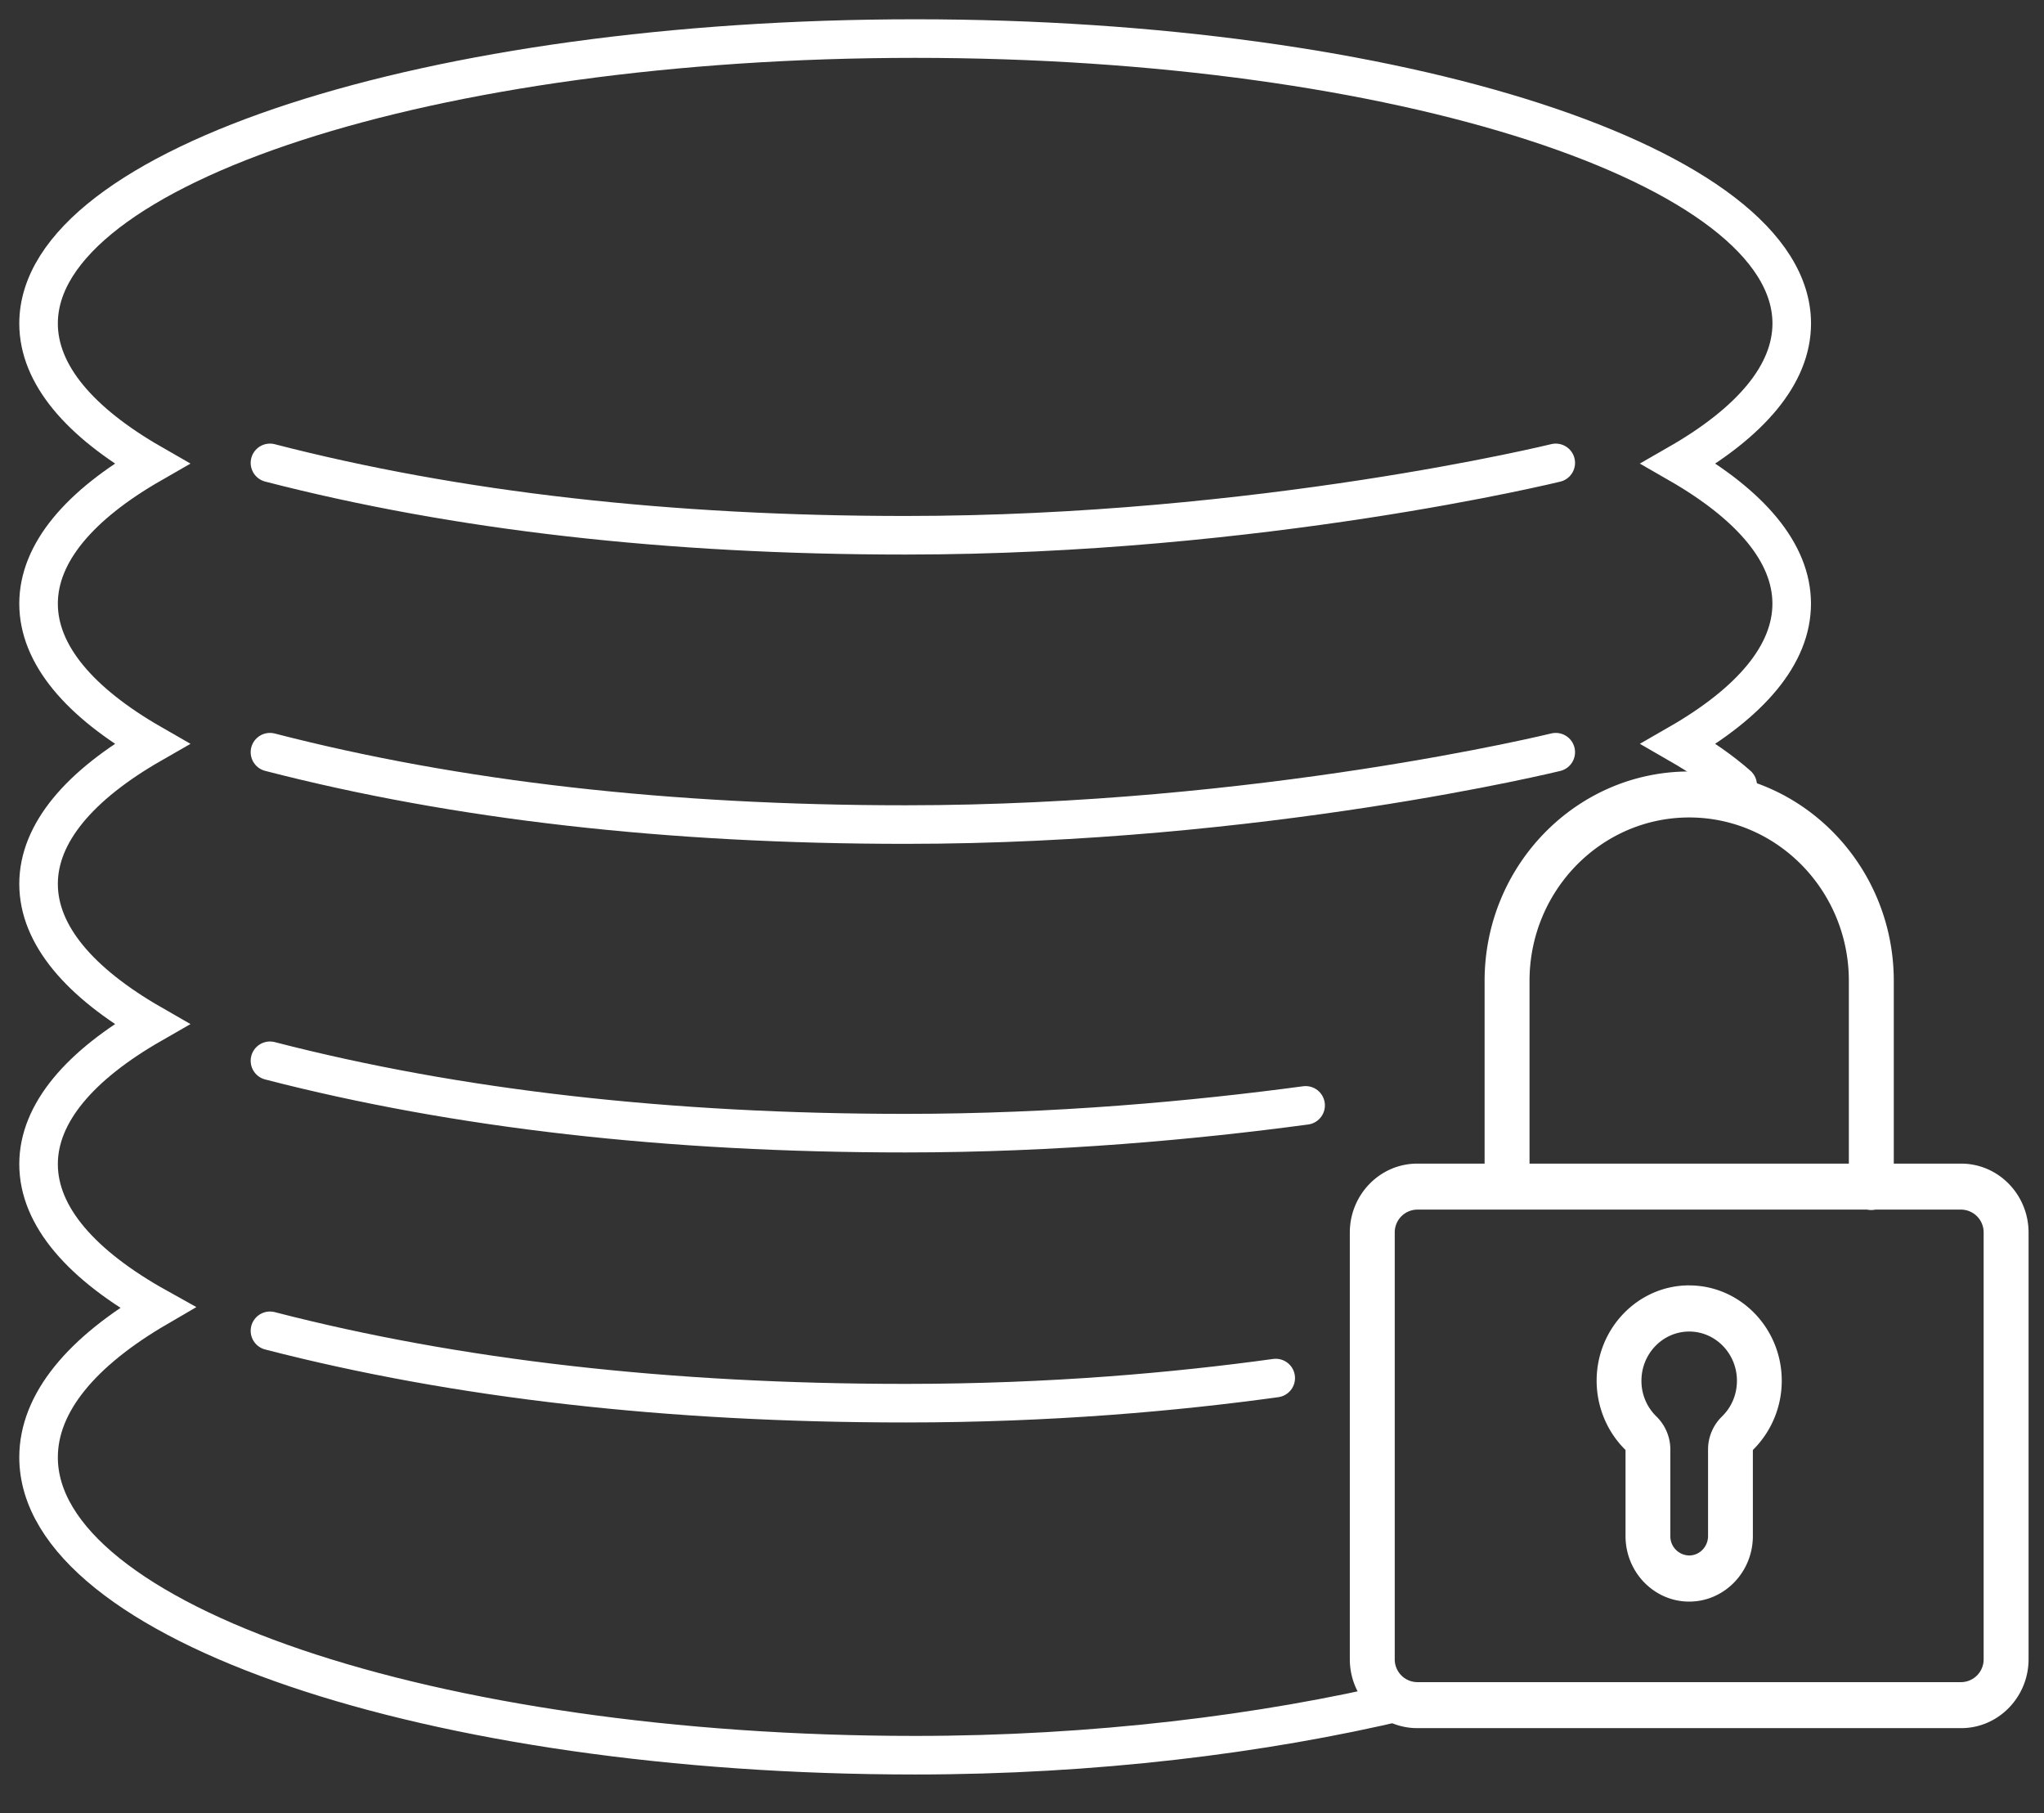 <svg xmlns="http://www.w3.org/2000/svg" width="53" height="47" viewBox="0 0 53 47">
    <rect x="0" y="0" width="53" height="47" fill="#333333" stroke="none"/>
    <g fill="none" fill-rule="evenodd">
        <g fill="#FFF">
            <path d="M43.8 33.322c-1.323 0-2.4 1.11-2.4 2.472 0 .676.273 1.33.749 1.795v2.231c0 .938.74 1.7 1.651 1.7.91 0 1.651-.762 1.651-1.7V37.59a2.519 2.519 0 0 0 .749-1.795c0-1.363-1.077-2.472-2.4-2.472zm.85 3.4c-.23.222-.361.533-.361.853v2.245c0 .278-.22.504-.489.504a.497.497 0 0 1-.489-.504v-2.245c0-.32-.131-.63-.36-.853a1.282 1.282 0 0 1-.389-.928c0-.703.556-1.275 1.238-1.275.683 0 1.238.572 1.238 1.275 0 .355-.138.685-.389.928z"/>
            <path fill-rule="nonzero" d="M50.853 30.166H39.66v-4.738c0-2.336 1.857-4.236 4.14-4.236 2.283 0 4.14 1.9 4.14 4.236v5.345c0 .329.261.596.583.596a.59.59 0 0 0 .582-.596v-5.345c0-2.993-2.38-5.428-5.305-5.428s-5.305 2.435-5.305 5.428v4.738h-1.748c-.963 0-1.747.802-1.747 1.788v11.058c0 .986.784 1.788 1.747 1.788h14.106c.963 0 1.747-.802 1.747-1.788V31.954c0-.986-.784-1.788-1.747-1.788zm0 13.442H36.747a.59.59 0 0 1-.582-.596V31.954a.59.59 0 0 1 .582-.596h14.106a.59.59 0 0 1 .582.596v11.058a.59.59 0 0 1-.582.596z"/>
        </g>
        <g stroke="#FFF" stroke-linecap="round">
            <path d="M7 12c4.842 1.251 10.337 1.876 16.484 1.876C32.704 13.876 40.34 12 40.34 12M7 19.5c4.842 1.251 10.337 1.876 16.484 1.876 9.22 0 16.856-1.876 16.856-1.876M7 27.5c4.842 1.251 10.337 1.876 16.484 1.876 3.89 0 7.498-.334 10.37-.72M7 34.5c4.842 1.251 10.337 1.876 16.484 1.876 3.765 0 7.017-.295 9.595-.651"/>
            <path fill-rule="nonzero" d="M36.427 44.085c-3.682.878-8.073 1.417-12.698 1.417C11.176 45.502 1 42.045 1 37.78c0-1.417 1.123-2.744 3.082-3.885C2.122 32.804 1 31.535 1 30.18c0-1.32 1.066-2.56 2.935-3.632C2.066 25.475 1 24.236 1 22.915c0-1.32 1.066-2.56 2.935-3.632C2.066 18.21 1 16.97 1 15.65c0-1.32 1.066-2.56 2.935-3.632C2.066 10.945 1 9.706 1 8.386 1 4.306 11.176 1 23.729 1c12.553 0 22.73 3.307 22.73 7.386 0 1.32-1.067 2.56-2.935 3.632 1.868 1.073 2.934 2.312 2.934 3.632 0 1.32-1.066 2.56-2.934 3.633.595.342 1.109.7 1.533 1.073"/>
        </g>
    </g>
</svg>
